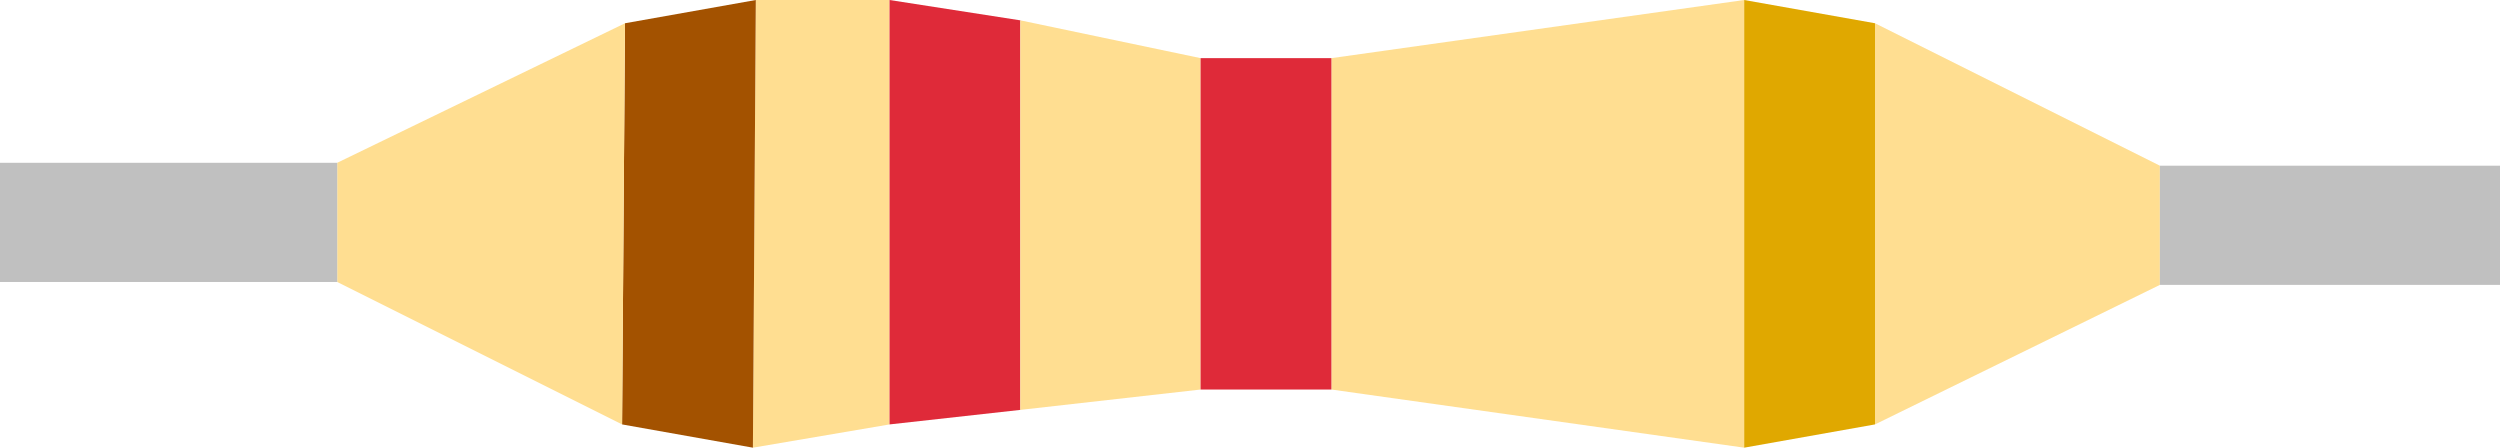 <svg width="430" height="77" viewBox="0 0 430 77" fill="none" xmlns="http://www.w3.org/2000/svg">
<path d="M371.5 28.5L322.5 4V73L371.5 49V28.5Z" fill="#FFDE91"/>
<path d="M300 0L229 10V67L300 77V0Z" fill="#FFDE91"/>
<path d="M153 0H130L129.5 77L153 73V0Z" fill="#FFDE91"/>
<path d="M130 0L107.5 4L107 73L129.5 77L130 0Z" fill="#A35200"/>
<path d="M107.5 4L58 28V48.5L107 73L107.5 4Z" fill="#FFDE91"/>
<path d="M175.5 3.5L153 0V73L175.5 70.5V3.5Z" fill="#DF2A39"/>
<path d="M206.5 10L175.5 3.5V70.5L206.5 67V10Z" fill="#FFDE91"/>
<path d="M229 10H206.5V67H229V10Z" fill="#DF2A39"/>
<path d="M322.5 4L300 0V77L322.5 73V4Z" fill="#E0A800"/>
<path d="M58 48.5V28H0V48.5H58Z" fill="#C0C0C0"/>
<path d="M371.5 28.5V49H430V28.5H371.5Z" fill="#C0C0C0"/>
</svg>
